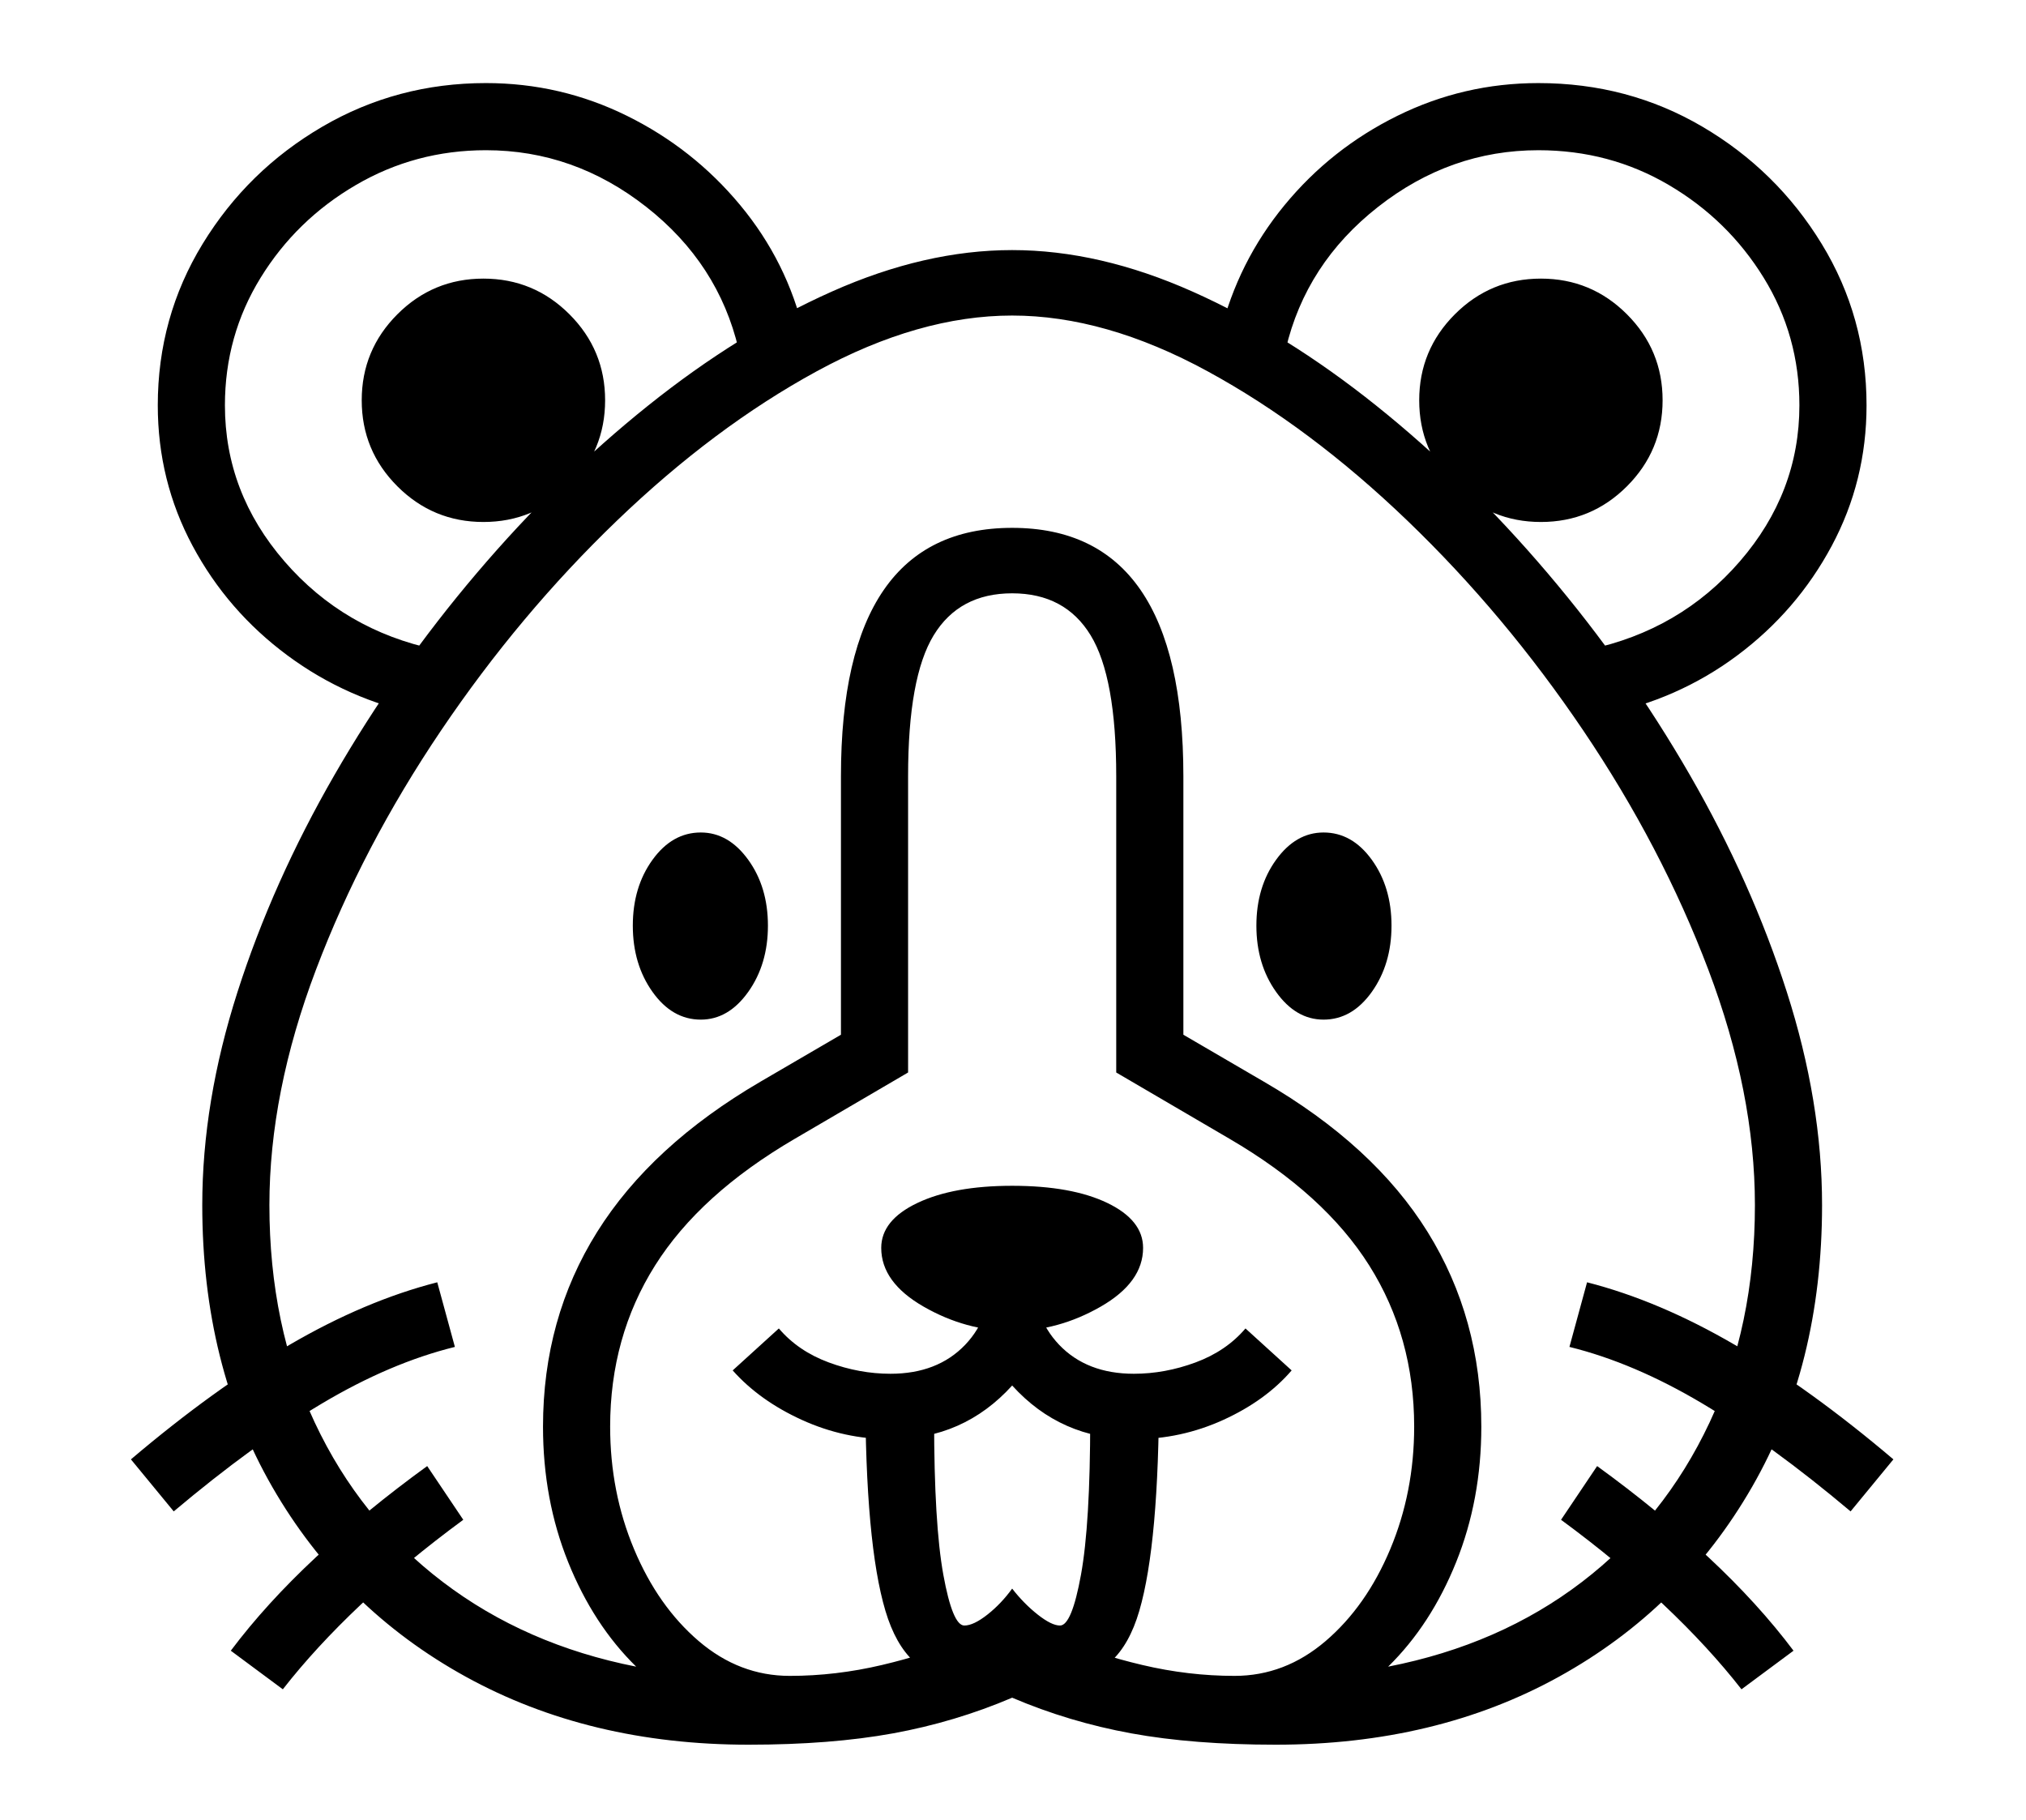 <?xml version="1.0" standalone="no"?>
<!DOCTYPE svg PUBLIC "-//W3C//DTD SVG 1.1//EN" "http://www.w3.org/Graphics/SVG/1.1/DTD/svg11.dtd">
<svg xmlns="http://www.w3.org/2000/svg" xmlns:xlink="http://www.w3.org/1999/xlink" version="1.1"
   viewBox="94 -151 2414 2169">
   <path fill="currentColor"
      d="M986 1928q-190 0 -337 -81t-230.5 -226t-83.5 -336q0 -123 42 -254t115.5 -258.5t169.5 -240.5t204 -199.5t219 -136t215 -49.5t215 49.5t219 136t204 199.5t169.5 240.5t115.5 258.5t42 254q0 191 -83.5 336t-230 226t-337.5 81q-98 0 -172 -13.5t-142 -42.5
q-68 29 -142 42.5t-172 13.5zM431 1862l-62 -46q42 -56 101.5 -111.5t132.5 -108.5l43 64q-68 50 -122 101t-93 101zM301 1650l-51 -62q99 -84 189 -136.5t176 -74.5l21 77q-77 19 -158.5 67.5t-176.5 128.5zM1237 1849q-64 0 -88 -80.5t-24 -263.5l82 36q0 124 11 184.5
t25 60.5q11 0 27.5 -13t29.5 -31q14 18 30.5 31t26.5 13q14 0 25 -60.5t11 -184.5l82 -36q0 183 -23.5 263.5t-88.5 80.5q-35 0 -63 -22q-28 22 -63 22zM1155 1564q-55 0 -105.5 -23t-82.5 -59l55 -50q23 27 59.5 40.5t73.5 13.5q56 0 89 -34.5t33 -94.5h46q0 60 33 94.5
t89 34.5q37 0 73.5 -13.5t59.5 -40.5l55 50q-31 36 -81.5 59t-106.5 23q-87 0 -145 -64q-58 64 -145 64zM1300 1435q-55 0 -105.5 -29t-50.5 -70q0 -33 43 -53.5t113 -20.5q71 0 113.5 20.5t42.5 53.5q0 41 -50.5 70t-105.5 29zM929 1064q-34 0 -57.5 -33t-23.5 -79
t23.5 -78.5t57.5 -32.5q33 0 56.5 32.5t23.5 78.5t-23.5 79t-56.5 33zM1035 1846q55 0 110 -13t92 -30h126q37 17 92 30t110 13q60 0 108.5 -41.5t77 -109.5t28.5 -146q0 -107 -53.5 -192t-166.5 -151l-135 -79v-353q0 -118 -30.5 -168t-93.5 -50t-93.5 50t-30.5 168v353
l-135 79q-113 66 -166.5 151t-53.5 192q0 78 28.5 146t77 109.5t108.5 41.5zM852 1835q-51 -50 -81 -124.5t-30 -161.5q0 -129 64.5 -232t194.5 -179l96 -56v-308q0 -296 204 -296t204 296v308l96 56q131 76 195 179t64 232q0 87 -30 161.5t-81 124.5q133 -26 231 -101
t152 -190t54 -259q0 -134 -55.5 -280.5t-149 -285t-209.5 -250t-238 -178t-233 -66.5t-233 66.5t-238 178t-209.5 250t-149 285t-55.5 280.5q0 144 54 259t152.5 190t230.5 101zM597 701q-89 -18 -160.5 -71t-113 -130.5t-41.5 -167.5q0 -105 53.5 -192.5t142.5 -139.5
t195 -52q89 0 168 39t135 106.5t76 152.5l-78 19q-24 -102 -110 -169.5t-191 -67.5q-84 0 -155 41.5t-113.5 110.5t-42.5 152q0 104 71 186t180 105zM670 471q-60 0 -102.5 -42.5t-42.5 -102.5t42.5 -102.5t102.5 -42.5t102.5 42.5t42.5 102.5t-42.5 102.5t-102.5 42.5z
M2169 1862q-39 -50 -93 -101t-122 -101l43 -64q73 53 132.5 108.5t101.5 111.5zM2299 1650q-95 -80 -176.5 -128.5t-158.5 -67.5l21 -77q86 22 176 74.5t189 136.5zM1671 1064q-33 0 -56.5 -33t-23.5 -79t23.5 -78.5t56.5 -32.5q34 0 57.5 32.5t23.5 78.5t-23.5 79t-57.5 33
zM1930 471q-60 0 -102.5 -42.5t-42.5 -102.5t42.5 -102.5t102.5 -42.5t102.5 42.5t42.5 102.5t-42.5 102.5t-102.5 42.5zM2003 701l-16 -78q109 -23 180 -105t71 -186q0 -83 -42.5 -152t-113 -110.5t-155.5 -41.5q-105 0 -191 67.5t-110 169.5l-78 -19q21 -85 76.5 -152.5
t134.5 -106.5t168 -39q107 0 195.5 52t142 139.5t53.5 192.5q0 90 -41.5 167.5t-112.5 130.5t-161 71z" />
</svg>